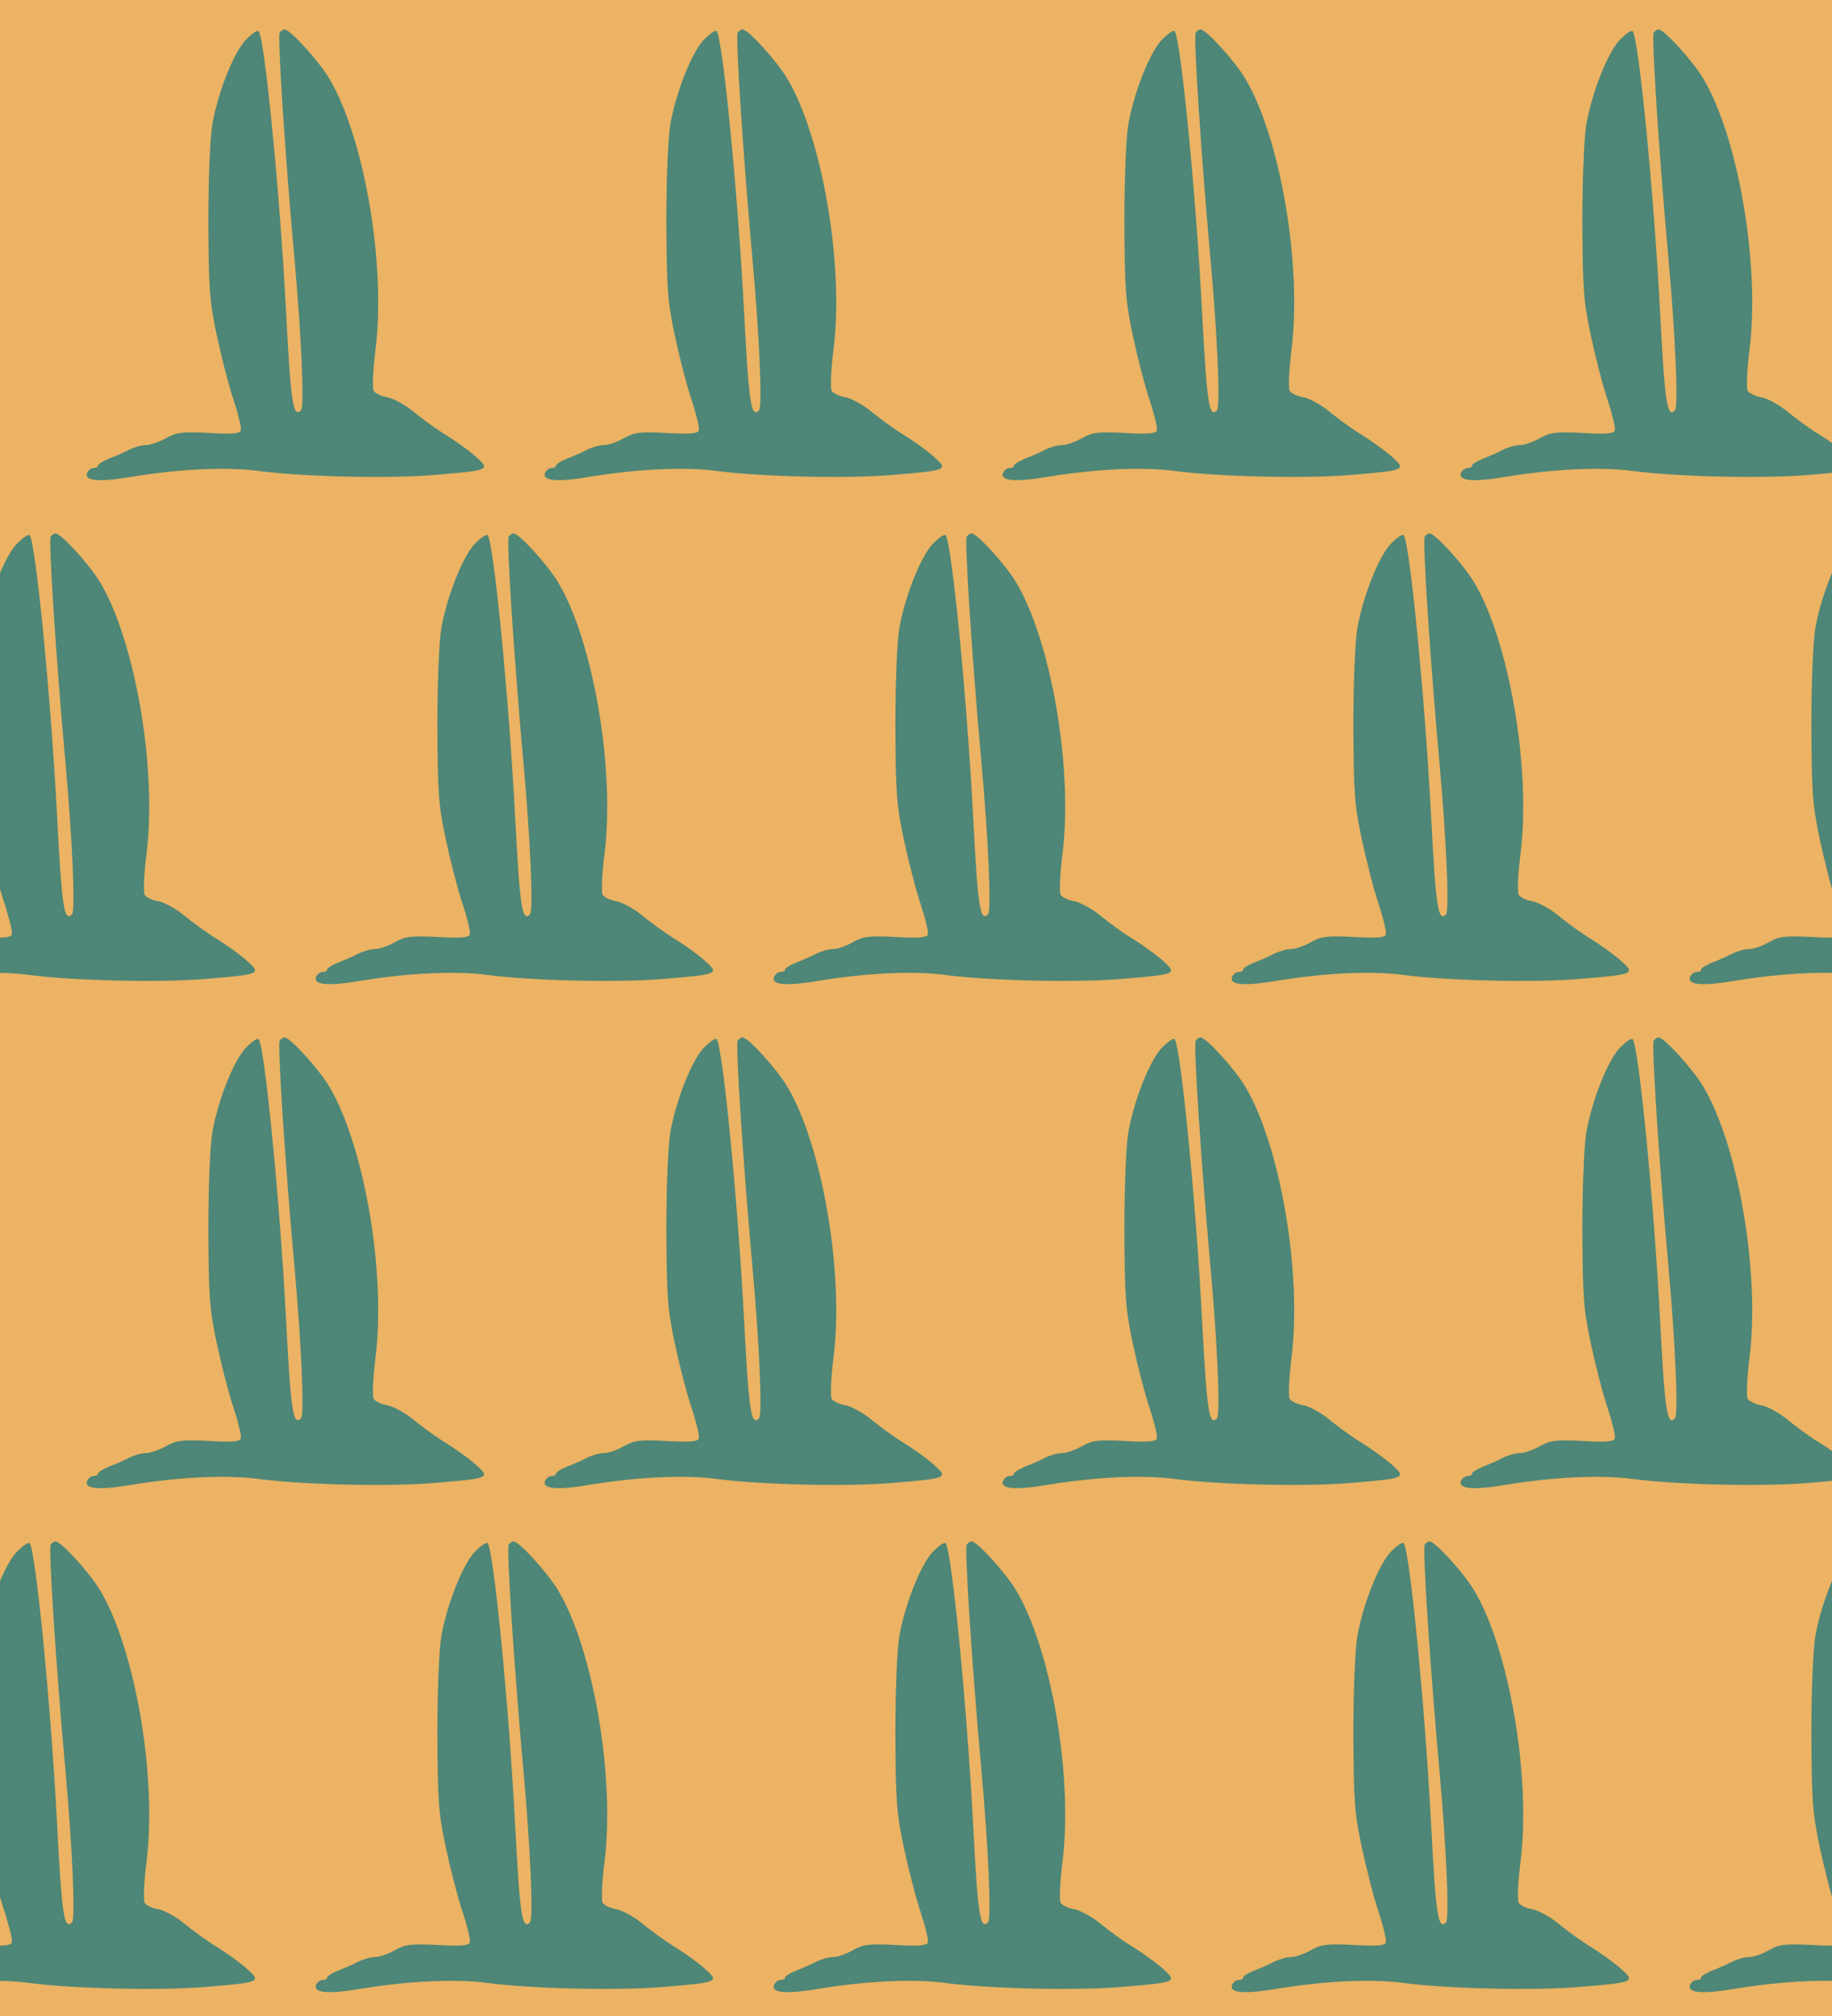 <?xml version="1.0" standalone="no"?>
<!DOCTYPE svg PUBLIC "-//W3C//DTD SVG 20010904//EN"
 "http://www.w3.org/TR/2001/REC-SVG-20010904/DTD/svg10.dtd">
<svg version="1.0" xmlns="http://www.w3.org/2000/svg" width="560pt" height="616pt" viewBox="0 0 560 616" preserveAspectRatio = "xMidYMid meet" >
<rect width="560" height="616" fill="#EBB363"/>
<g id="row0" transform="translate(18,0.0)">
<g id="0" transform="translate(0.0,0)scale(1,1)">

<path d="M573 1420 c-38 -38 -87 -163 -104 -260 -7 -46 -12 -162 -12 -300 1 -201 3 -238 26 -346 14 -66 37 -155 52 -199 14 -43 24 -84 21 -91 -4 -9 -28 -11 -98 -7 -83 4 -99 2 -131 -16 -21 -12 -48 -21 -61 -21 -14 0 -37 -7 -53 -15 -15 -8 -43 -20 -61 -27 -17 -7 -32 -16 -32 -20 0 -5 -6 -8 -14 -8 -8 0 -16 -7 -20 -15 -9 -25 38 -29 142 -11 142 23 285 30 382 17 137 -18 404 -24 541 -12 167 14 169 15 122 57 -21 18 -62 48 -92 66 -29 18 -73 50 -97 70 -24 20 -60 40 -79 44 -20 3 -39 13 -43 20 -4 8 -2 65 6 127 32 257 -34 645 -141 826 -31 53 -120 151 -137 151 -5 0 -12 -5 -15 -10 -7 -12 16 -369 45 -690 21 -231 31 -453 20 -464 -24 -24 -31 23 -45 290 -19 373 -67 858 -85 869 -4 3 -21 -9 -37 -25z" transform="translate(0,154) scale(0.1,-0.1)" stroke="none" fill="#4E8677"/>

</g>

<g id="1" transform="translate(140.0,0)scale(1,1)">

<path d="M573 1420 c-38 -38 -87 -163 -104 -260 -7 -46 -12 -162 -12 -300 1 -201 3 -238 26 -346 14 -66 37 -155 52 -199 14 -43 24 -84 21 -91 -4 -9 -28 -11 -98 -7 -83 4 -99 2 -131 -16 -21 -12 -48 -21 -61 -21 -14 0 -37 -7 -53 -15 -15 -8 -43 -20 -61 -27 -17 -7 -32 -16 -32 -20 0 -5 -6 -8 -14 -8 -8 0 -16 -7 -20 -15 -9 -25 38 -29 142 -11 142 23 285 30 382 17 137 -18 404 -24 541 -12 167 14 169 15 122 57 -21 18 -62 48 -92 66 -29 18 -73 50 -97 70 -24 20 -60 40 -79 44 -20 3 -39 13 -43 20 -4 8 -2 65 6 127 32 257 -34 645 -141 826 -31 53 -120 151 -137 151 -5 0 -12 -5 -15 -10 -7 -12 16 -369 45 -690 21 -231 31 -453 20 -464 -24 -24 -31 23 -45 290 -19 373 -67 858 -85 869 -4 3 -21 -9 -37 -25z" transform="translate(0,154) scale(0.1,-0.1)" stroke="none" fill="#4E8677"/>

</g>

<g id="2" transform="translate(280.0,0)scale(1,1)">

<path d="M573 1420 c-38 -38 -87 -163 -104 -260 -7 -46 -12 -162 -12 -300 1 -201 3 -238 26 -346 14 -66 37 -155 52 -199 14 -43 24 -84 21 -91 -4 -9 -28 -11 -98 -7 -83 4 -99 2 -131 -16 -21 -12 -48 -21 -61 -21 -14 0 -37 -7 -53 -15 -15 -8 -43 -20 -61 -27 -17 -7 -32 -16 -32 -20 0 -5 -6 -8 -14 -8 -8 0 -16 -7 -20 -15 -9 -25 38 -29 142 -11 142 23 285 30 382 17 137 -18 404 -24 541 -12 167 14 169 15 122 57 -21 18 -62 48 -92 66 -29 18 -73 50 -97 70 -24 20 -60 40 -79 44 -20 3 -39 13 -43 20 -4 8 -2 65 6 127 32 257 -34 645 -141 826 -31 53 -120 151 -137 151 -5 0 -12 -5 -15 -10 -7 -12 16 -369 45 -690 21 -231 31 -453 20 -464 -24 -24 -31 23 -45 290 -19 373 -67 858 -85 869 -4 3 -21 -9 -37 -25z" transform="translate(0,154) scale(0.1,-0.1)" stroke="none" fill="#4E8677"/>

</g>

<g id="3" transform="translate(420.0,0)scale(1,1)">

<path d="M573 1420 c-38 -38 -87 -163 -104 -260 -7 -46 -12 -162 -12 -300 1 -201 3 -238 26 -346 14 -66 37 -155 52 -199 14 -43 24 -84 21 -91 -4 -9 -28 -11 -98 -7 -83 4 -99 2 -131 -16 -21 -12 -48 -21 -61 -21 -14 0 -37 -7 -53 -15 -15 -8 -43 -20 -61 -27 -17 -7 -32 -16 -32 -20 0 -5 -6 -8 -14 -8 -8 0 -16 -7 -20 -15 -9 -25 38 -29 142 -11 142 23 285 30 382 17 137 -18 404 -24 541 -12 167 14 169 15 122 57 -21 18 -62 48 -92 66 -29 18 -73 50 -97 70 -24 20 -60 40 -79 44 -20 3 -39 13 -43 20 -4 8 -2 65 6 127 32 257 -34 645 -141 826 -31 53 -120 151 -137 151 -5 0 -12 -5 -15 -10 -7 -12 16 -369 45 -690 21 -231 31 -453 20 -464 -24 -24 -31 23 -45 290 -19 373 -67 858 -85 869 -4 3 -21 -9 -37 -25z" transform="translate(0,154) scale(0.1,-0.1)" stroke="none" fill="#4E8677"/>

</g>

<g id="4" transform="translate(560.0,0)scale(1,1)">

<path d="M573 1420 c-38 -38 -87 -163 -104 -260 -7 -46 -12 -162 -12 -300 1 -201 3 -238 26 -346 14 -66 37 -155 52 -199 14 -43 24 -84 21 -91 -4 -9 -28 -11 -98 -7 -83 4 -99 2 -131 -16 -21 -12 -48 -21 -61 -21 -14 0 -37 -7 -53 -15 -15 -8 -43 -20 -61 -27 -17 -7 -32 -16 -32 -20 0 -5 -6 -8 -14 -8 -8 0 -16 -7 -20 -15 -9 -25 38 -29 142 -11 142 23 285 30 382 17 137 -18 404 -24 541 -12 167 14 169 15 122 57 -21 18 -62 48 -92 66 -29 18 -73 50 -97 70 -24 20 -60 40 -79 44 -20 3 -39 13 -43 20 -4 8 -2 65 6 127 32 257 -34 645 -141 826 -31 53 -120 151 -137 151 -5 0 -12 -5 -15 -10 -7 -12 16 -369 45 -690 21 -231 31 -453 20 -464 -24 -24 -31 23 -45 290 -19 373 -67 858 -85 869 -4 3 -21 -9 -37 -25z" transform="translate(0,154) scale(0.1,-0.1)" stroke="none" fill="#4E8677"/>

</g>

</g>
<g id="row1" transform="translate(-52,154.0)">
<g id="0" transform="translate(0.0,0)scale(1,1)">

<path d="M573 1420 c-38 -38 -87 -163 -104 -260 -7 -46 -12 -162 -12 -300 1 -201 3 -238 26 -346 14 -66 37 -155 52 -199 14 -43 24 -84 21 -91 -4 -9 -28 -11 -98 -7 -83 4 -99 2 -131 -16 -21 -12 -48 -21 -61 -21 -14 0 -37 -7 -53 -15 -15 -8 -43 -20 -61 -27 -17 -7 -32 -16 -32 -20 0 -5 -6 -8 -14 -8 -8 0 -16 -7 -20 -15 -9 -25 38 -29 142 -11 142 23 285 30 382 17 137 -18 404 -24 541 -12 167 14 169 15 122 57 -21 18 -62 48 -92 66 -29 18 -73 50 -97 70 -24 20 -60 40 -79 44 -20 3 -39 13 -43 20 -4 8 -2 65 6 127 32 257 -34 645 -141 826 -31 53 -120 151 -137 151 -5 0 -12 -5 -15 -10 -7 -12 16 -369 45 -690 21 -231 31 -453 20 -464 -24 -24 -31 23 -45 290 -19 373 -67 858 -85 869 -4 3 -21 -9 -37 -25z" transform="translate(0,154) scale(0.1,-0.1)" stroke="none" fill="#4E8677"/>

</g>

<g id="1" transform="translate(140.0,0)scale(1,1)">

<path d="M573 1420 c-38 -38 -87 -163 -104 -260 -7 -46 -12 -162 -12 -300 1 -201 3 -238 26 -346 14 -66 37 -155 52 -199 14 -43 24 -84 21 -91 -4 -9 -28 -11 -98 -7 -83 4 -99 2 -131 -16 -21 -12 -48 -21 -61 -21 -14 0 -37 -7 -53 -15 -15 -8 -43 -20 -61 -27 -17 -7 -32 -16 -32 -20 0 -5 -6 -8 -14 -8 -8 0 -16 -7 -20 -15 -9 -25 38 -29 142 -11 142 23 285 30 382 17 137 -18 404 -24 541 -12 167 14 169 15 122 57 -21 18 -62 48 -92 66 -29 18 -73 50 -97 70 -24 20 -60 40 -79 44 -20 3 -39 13 -43 20 -4 8 -2 65 6 127 32 257 -34 645 -141 826 -31 53 -120 151 -137 151 -5 0 -12 -5 -15 -10 -7 -12 16 -369 45 -690 21 -231 31 -453 20 -464 -24 -24 -31 23 -45 290 -19 373 -67 858 -85 869 -4 3 -21 -9 -37 -25z" transform="translate(0,154) scale(0.1,-0.1)" stroke="none" fill="#4E8677"/>

</g>

<g id="2" transform="translate(280.0,0)scale(1,1)">

<path d="M573 1420 c-38 -38 -87 -163 -104 -260 -7 -46 -12 -162 -12 -300 1 -201 3 -238 26 -346 14 -66 37 -155 52 -199 14 -43 24 -84 21 -91 -4 -9 -28 -11 -98 -7 -83 4 -99 2 -131 -16 -21 -12 -48 -21 -61 -21 -14 0 -37 -7 -53 -15 -15 -8 -43 -20 -61 -27 -17 -7 -32 -16 -32 -20 0 -5 -6 -8 -14 -8 -8 0 -16 -7 -20 -15 -9 -25 38 -29 142 -11 142 23 285 30 382 17 137 -18 404 -24 541 -12 167 14 169 15 122 57 -21 18 -62 48 -92 66 -29 18 -73 50 -97 70 -24 20 -60 40 -79 44 -20 3 -39 13 -43 20 -4 8 -2 65 6 127 32 257 -34 645 -141 826 -31 53 -120 151 -137 151 -5 0 -12 -5 -15 -10 -7 -12 16 -369 45 -690 21 -231 31 -453 20 -464 -24 -24 -31 23 -45 290 -19 373 -67 858 -85 869 -4 3 -21 -9 -37 -25z" transform="translate(0,154) scale(0.1,-0.1)" stroke="none" fill="#4E8677"/>

</g>

<g id="3" transform="translate(420.0,0)scale(1,1)">

<path d="M573 1420 c-38 -38 -87 -163 -104 -260 -7 -46 -12 -162 -12 -300 1 -201 3 -238 26 -346 14 -66 37 -155 52 -199 14 -43 24 -84 21 -91 -4 -9 -28 -11 -98 -7 -83 4 -99 2 -131 -16 -21 -12 -48 -21 -61 -21 -14 0 -37 -7 -53 -15 -15 -8 -43 -20 -61 -27 -17 -7 -32 -16 -32 -20 0 -5 -6 -8 -14 -8 -8 0 -16 -7 -20 -15 -9 -25 38 -29 142 -11 142 23 285 30 382 17 137 -18 404 -24 541 -12 167 14 169 15 122 57 -21 18 -62 48 -92 66 -29 18 -73 50 -97 70 -24 20 -60 40 -79 44 -20 3 -39 13 -43 20 -4 8 -2 65 6 127 32 257 -34 645 -141 826 -31 53 -120 151 -137 151 -5 0 -12 -5 -15 -10 -7 -12 16 -369 45 -690 21 -231 31 -453 20 -464 -24 -24 -31 23 -45 290 -19 373 -67 858 -85 869 -4 3 -21 -9 -37 -25z" transform="translate(0,154) scale(0.1,-0.1)" stroke="none" fill="#4E8677"/>

</g>

<g id="4" transform="translate(560.0,0)scale(1,1)">

<path d="M573 1420 c-38 -38 -87 -163 -104 -260 -7 -46 -12 -162 -12 -300 1 -201 3 -238 26 -346 14 -66 37 -155 52 -199 14 -43 24 -84 21 -91 -4 -9 -28 -11 -98 -7 -83 4 -99 2 -131 -16 -21 -12 -48 -21 -61 -21 -14 0 -37 -7 -53 -15 -15 -8 -43 -20 -61 -27 -17 -7 -32 -16 -32 -20 0 -5 -6 -8 -14 -8 -8 0 -16 -7 -20 -15 -9 -25 38 -29 142 -11 142 23 285 30 382 17 137 -18 404 -24 541 -12 167 14 169 15 122 57 -21 18 -62 48 -92 66 -29 18 -73 50 -97 70 -24 20 -60 40 -79 44 -20 3 -39 13 -43 20 -4 8 -2 65 6 127 32 257 -34 645 -141 826 -31 53 -120 151 -137 151 -5 0 -12 -5 -15 -10 -7 -12 16 -369 45 -690 21 -231 31 -453 20 -464 -24 -24 -31 23 -45 290 -19 373 -67 858 -85 869 -4 3 -21 -9 -37 -25z" transform="translate(0,154) scale(0.1,-0.1)" stroke="none" fill="#4E8677"/>

</g>

</g>
<g id="row2" transform="translate(18,308.0)">
<g id="0" transform="translate(0.0,0)scale(1,1)">

<path d="M573 1420 c-38 -38 -87 -163 -104 -260 -7 -46 -12 -162 -12 -300 1 -201 3 -238 26 -346 14 -66 37 -155 52 -199 14 -43 24 -84 21 -91 -4 -9 -28 -11 -98 -7 -83 4 -99 2 -131 -16 -21 -12 -48 -21 -61 -21 -14 0 -37 -7 -53 -15 -15 -8 -43 -20 -61 -27 -17 -7 -32 -16 -32 -20 0 -5 -6 -8 -14 -8 -8 0 -16 -7 -20 -15 -9 -25 38 -29 142 -11 142 23 285 30 382 17 137 -18 404 -24 541 -12 167 14 169 15 122 57 -21 18 -62 48 -92 66 -29 18 -73 50 -97 70 -24 20 -60 40 -79 44 -20 3 -39 13 -43 20 -4 8 -2 65 6 127 32 257 -34 645 -141 826 -31 53 -120 151 -137 151 -5 0 -12 -5 -15 -10 -7 -12 16 -369 45 -690 21 -231 31 -453 20 -464 -24 -24 -31 23 -45 290 -19 373 -67 858 -85 869 -4 3 -21 -9 -37 -25z" transform="translate(0,154) scale(0.1,-0.1)" stroke="none" fill="#4E8677"/>

</g>

<g id="1" transform="translate(140.0,0)scale(1,1)">

<path d="M573 1420 c-38 -38 -87 -163 -104 -260 -7 -46 -12 -162 -12 -300 1 -201 3 -238 26 -346 14 -66 37 -155 52 -199 14 -43 24 -84 21 -91 -4 -9 -28 -11 -98 -7 -83 4 -99 2 -131 -16 -21 -12 -48 -21 -61 -21 -14 0 -37 -7 -53 -15 -15 -8 -43 -20 -61 -27 -17 -7 -32 -16 -32 -20 0 -5 -6 -8 -14 -8 -8 0 -16 -7 -20 -15 -9 -25 38 -29 142 -11 142 23 285 30 382 17 137 -18 404 -24 541 -12 167 14 169 15 122 57 -21 18 -62 48 -92 66 -29 18 -73 50 -97 70 -24 20 -60 40 -79 44 -20 3 -39 13 -43 20 -4 8 -2 65 6 127 32 257 -34 645 -141 826 -31 53 -120 151 -137 151 -5 0 -12 -5 -15 -10 -7 -12 16 -369 45 -690 21 -231 31 -453 20 -464 -24 -24 -31 23 -45 290 -19 373 -67 858 -85 869 -4 3 -21 -9 -37 -25z" transform="translate(0,154) scale(0.1,-0.1)" stroke="none" fill="#4E8677"/>

</g>

<g id="2" transform="translate(280.0,0)scale(1,1)">

<path d="M573 1420 c-38 -38 -87 -163 -104 -260 -7 -46 -12 -162 -12 -300 1 -201 3 -238 26 -346 14 -66 37 -155 52 -199 14 -43 24 -84 21 -91 -4 -9 -28 -11 -98 -7 -83 4 -99 2 -131 -16 -21 -12 -48 -21 -61 -21 -14 0 -37 -7 -53 -15 -15 -8 -43 -20 -61 -27 -17 -7 -32 -16 -32 -20 0 -5 -6 -8 -14 -8 -8 0 -16 -7 -20 -15 -9 -25 38 -29 142 -11 142 23 285 30 382 17 137 -18 404 -24 541 -12 167 14 169 15 122 57 -21 18 -62 48 -92 66 -29 18 -73 50 -97 70 -24 20 -60 40 -79 44 -20 3 -39 13 -43 20 -4 8 -2 65 6 127 32 257 -34 645 -141 826 -31 53 -120 151 -137 151 -5 0 -12 -5 -15 -10 -7 -12 16 -369 45 -690 21 -231 31 -453 20 -464 -24 -24 -31 23 -45 290 -19 373 -67 858 -85 869 -4 3 -21 -9 -37 -25z" transform="translate(0,154) scale(0.1,-0.1)" stroke="none" fill="#4E8677"/>

</g>

<g id="3" transform="translate(420.0,0)scale(1,1)">

<path d="M573 1420 c-38 -38 -87 -163 -104 -260 -7 -46 -12 -162 -12 -300 1 -201 3 -238 26 -346 14 -66 37 -155 52 -199 14 -43 24 -84 21 -91 -4 -9 -28 -11 -98 -7 -83 4 -99 2 -131 -16 -21 -12 -48 -21 -61 -21 -14 0 -37 -7 -53 -15 -15 -8 -43 -20 -61 -27 -17 -7 -32 -16 -32 -20 0 -5 -6 -8 -14 -8 -8 0 -16 -7 -20 -15 -9 -25 38 -29 142 -11 142 23 285 30 382 17 137 -18 404 -24 541 -12 167 14 169 15 122 57 -21 18 -62 48 -92 66 -29 18 -73 50 -97 70 -24 20 -60 40 -79 44 -20 3 -39 13 -43 20 -4 8 -2 65 6 127 32 257 -34 645 -141 826 -31 53 -120 151 -137 151 -5 0 -12 -5 -15 -10 -7 -12 16 -369 45 -690 21 -231 31 -453 20 -464 -24 -24 -31 23 -45 290 -19 373 -67 858 -85 869 -4 3 -21 -9 -37 -25z" transform="translate(0,154) scale(0.1,-0.1)" stroke="none" fill="#4E8677"/>

</g>

<g id="4" transform="translate(560.0,0)scale(1,1)">

<path d="M573 1420 c-38 -38 -87 -163 -104 -260 -7 -46 -12 -162 -12 -300 1 -201 3 -238 26 -346 14 -66 37 -155 52 -199 14 -43 24 -84 21 -91 -4 -9 -28 -11 -98 -7 -83 4 -99 2 -131 -16 -21 -12 -48 -21 -61 -21 -14 0 -37 -7 -53 -15 -15 -8 -43 -20 -61 -27 -17 -7 -32 -16 -32 -20 0 -5 -6 -8 -14 -8 -8 0 -16 -7 -20 -15 -9 -25 38 -29 142 -11 142 23 285 30 382 17 137 -18 404 -24 541 -12 167 14 169 15 122 57 -21 18 -62 48 -92 66 -29 18 -73 50 -97 70 -24 20 -60 40 -79 44 -20 3 -39 13 -43 20 -4 8 -2 65 6 127 32 257 -34 645 -141 826 -31 53 -120 151 -137 151 -5 0 -12 -5 -15 -10 -7 -12 16 -369 45 -690 21 -231 31 -453 20 -464 -24 -24 -31 23 -45 290 -19 373 -67 858 -85 869 -4 3 -21 -9 -37 -25z" transform="translate(0,154) scale(0.1,-0.1)" stroke="none" fill="#4E8677"/>

</g>

</g>
<g id="row3" transform="translate(-52,462.0)">
<g id="0" transform="translate(0.0,0)scale(1,1)">

<path d="M573 1420 c-38 -38 -87 -163 -104 -260 -7 -46 -12 -162 -12 -300 1 -201 3 -238 26 -346 14 -66 37 -155 52 -199 14 -43 24 -84 21 -91 -4 -9 -28 -11 -98 -7 -83 4 -99 2 -131 -16 -21 -12 -48 -21 -61 -21 -14 0 -37 -7 -53 -15 -15 -8 -43 -20 -61 -27 -17 -7 -32 -16 -32 -20 0 -5 -6 -8 -14 -8 -8 0 -16 -7 -20 -15 -9 -25 38 -29 142 -11 142 23 285 30 382 17 137 -18 404 -24 541 -12 167 14 169 15 122 57 -21 18 -62 48 -92 66 -29 18 -73 50 -97 70 -24 20 -60 40 -79 44 -20 3 -39 13 -43 20 -4 8 -2 65 6 127 32 257 -34 645 -141 826 -31 53 -120 151 -137 151 -5 0 -12 -5 -15 -10 -7 -12 16 -369 45 -690 21 -231 31 -453 20 -464 -24 -24 -31 23 -45 290 -19 373 -67 858 -85 869 -4 3 -21 -9 -37 -25z" transform="translate(0,154) scale(0.1,-0.1)" stroke="none" fill="#4E8677"/>

</g>

<g id="1" transform="translate(140.0,0)scale(1,1)">

<path d="M573 1420 c-38 -38 -87 -163 -104 -260 -7 -46 -12 -162 -12 -300 1 -201 3 -238 26 -346 14 -66 37 -155 52 -199 14 -43 24 -84 21 -91 -4 -9 -28 -11 -98 -7 -83 4 -99 2 -131 -16 -21 -12 -48 -21 -61 -21 -14 0 -37 -7 -53 -15 -15 -8 -43 -20 -61 -27 -17 -7 -32 -16 -32 -20 0 -5 -6 -8 -14 -8 -8 0 -16 -7 -20 -15 -9 -25 38 -29 142 -11 142 23 285 30 382 17 137 -18 404 -24 541 -12 167 14 169 15 122 57 -21 18 -62 48 -92 66 -29 18 -73 50 -97 70 -24 20 -60 40 -79 44 -20 3 -39 13 -43 20 -4 8 -2 65 6 127 32 257 -34 645 -141 826 -31 53 -120 151 -137 151 -5 0 -12 -5 -15 -10 -7 -12 16 -369 45 -690 21 -231 31 -453 20 -464 -24 -24 -31 23 -45 290 -19 373 -67 858 -85 869 -4 3 -21 -9 -37 -25z" transform="translate(0,154) scale(0.1,-0.1)" stroke="none" fill="#4E8677"/>

</g>

<g id="2" transform="translate(280.0,0)scale(1,1)">

<path d="M573 1420 c-38 -38 -87 -163 -104 -260 -7 -46 -12 -162 -12 -300 1 -201 3 -238 26 -346 14 -66 37 -155 52 -199 14 -43 24 -84 21 -91 -4 -9 -28 -11 -98 -7 -83 4 -99 2 -131 -16 -21 -12 -48 -21 -61 -21 -14 0 -37 -7 -53 -15 -15 -8 -43 -20 -61 -27 -17 -7 -32 -16 -32 -20 0 -5 -6 -8 -14 -8 -8 0 -16 -7 -20 -15 -9 -25 38 -29 142 -11 142 23 285 30 382 17 137 -18 404 -24 541 -12 167 14 169 15 122 57 -21 18 -62 48 -92 66 -29 18 -73 50 -97 70 -24 20 -60 40 -79 44 -20 3 -39 13 -43 20 -4 8 -2 65 6 127 32 257 -34 645 -141 826 -31 53 -120 151 -137 151 -5 0 -12 -5 -15 -10 -7 -12 16 -369 45 -690 21 -231 31 -453 20 -464 -24 -24 -31 23 -45 290 -19 373 -67 858 -85 869 -4 3 -21 -9 -37 -25z" transform="translate(0,154) scale(0.1,-0.1)" stroke="none" fill="#4E8677"/>

</g>

<g id="3" transform="translate(420.0,0)scale(1,1)">

<path d="M573 1420 c-38 -38 -87 -163 -104 -260 -7 -46 -12 -162 -12 -300 1 -201 3 -238 26 -346 14 -66 37 -155 52 -199 14 -43 24 -84 21 -91 -4 -9 -28 -11 -98 -7 -83 4 -99 2 -131 -16 -21 -12 -48 -21 -61 -21 -14 0 -37 -7 -53 -15 -15 -8 -43 -20 -61 -27 -17 -7 -32 -16 -32 -20 0 -5 -6 -8 -14 -8 -8 0 -16 -7 -20 -15 -9 -25 38 -29 142 -11 142 23 285 30 382 17 137 -18 404 -24 541 -12 167 14 169 15 122 57 -21 18 -62 48 -92 66 -29 18 -73 50 -97 70 -24 20 -60 40 -79 44 -20 3 -39 13 -43 20 -4 8 -2 65 6 127 32 257 -34 645 -141 826 -31 53 -120 151 -137 151 -5 0 -12 -5 -15 -10 -7 -12 16 -369 45 -690 21 -231 31 -453 20 -464 -24 -24 -31 23 -45 290 -19 373 -67 858 -85 869 -4 3 -21 -9 -37 -25z" transform="translate(0,154) scale(0.1,-0.1)" stroke="none" fill="#4E8677"/>

</g>

<g id="4" transform="translate(560.0,0)scale(1,1)">

<path d="M573 1420 c-38 -38 -87 -163 -104 -260 -7 -46 -12 -162 -12 -300 1 -201 3 -238 26 -346 14 -66 37 -155 52 -199 14 -43 24 -84 21 -91 -4 -9 -28 -11 -98 -7 -83 4 -99 2 -131 -16 -21 -12 -48 -21 -61 -21 -14 0 -37 -7 -53 -15 -15 -8 -43 -20 -61 -27 -17 -7 -32 -16 -32 -20 0 -5 -6 -8 -14 -8 -8 0 -16 -7 -20 -15 -9 -25 38 -29 142 -11 142 23 285 30 382 17 137 -18 404 -24 541 -12 167 14 169 15 122 57 -21 18 -62 48 -92 66 -29 18 -73 50 -97 70 -24 20 -60 40 -79 44 -20 3 -39 13 -43 20 -4 8 -2 65 6 127 32 257 -34 645 -141 826 -31 53 -120 151 -137 151 -5 0 -12 -5 -15 -10 -7 -12 16 -369 45 -690 21 -231 31 -453 20 -464 -24 -24 -31 23 -45 290 -19 373 -67 858 -85 869 -4 3 -21 -9 -37 -25z" transform="translate(0,154) scale(0.1,-0.1)" stroke="none" fill="#4E8677"/>

</g>

</g>
</svg>